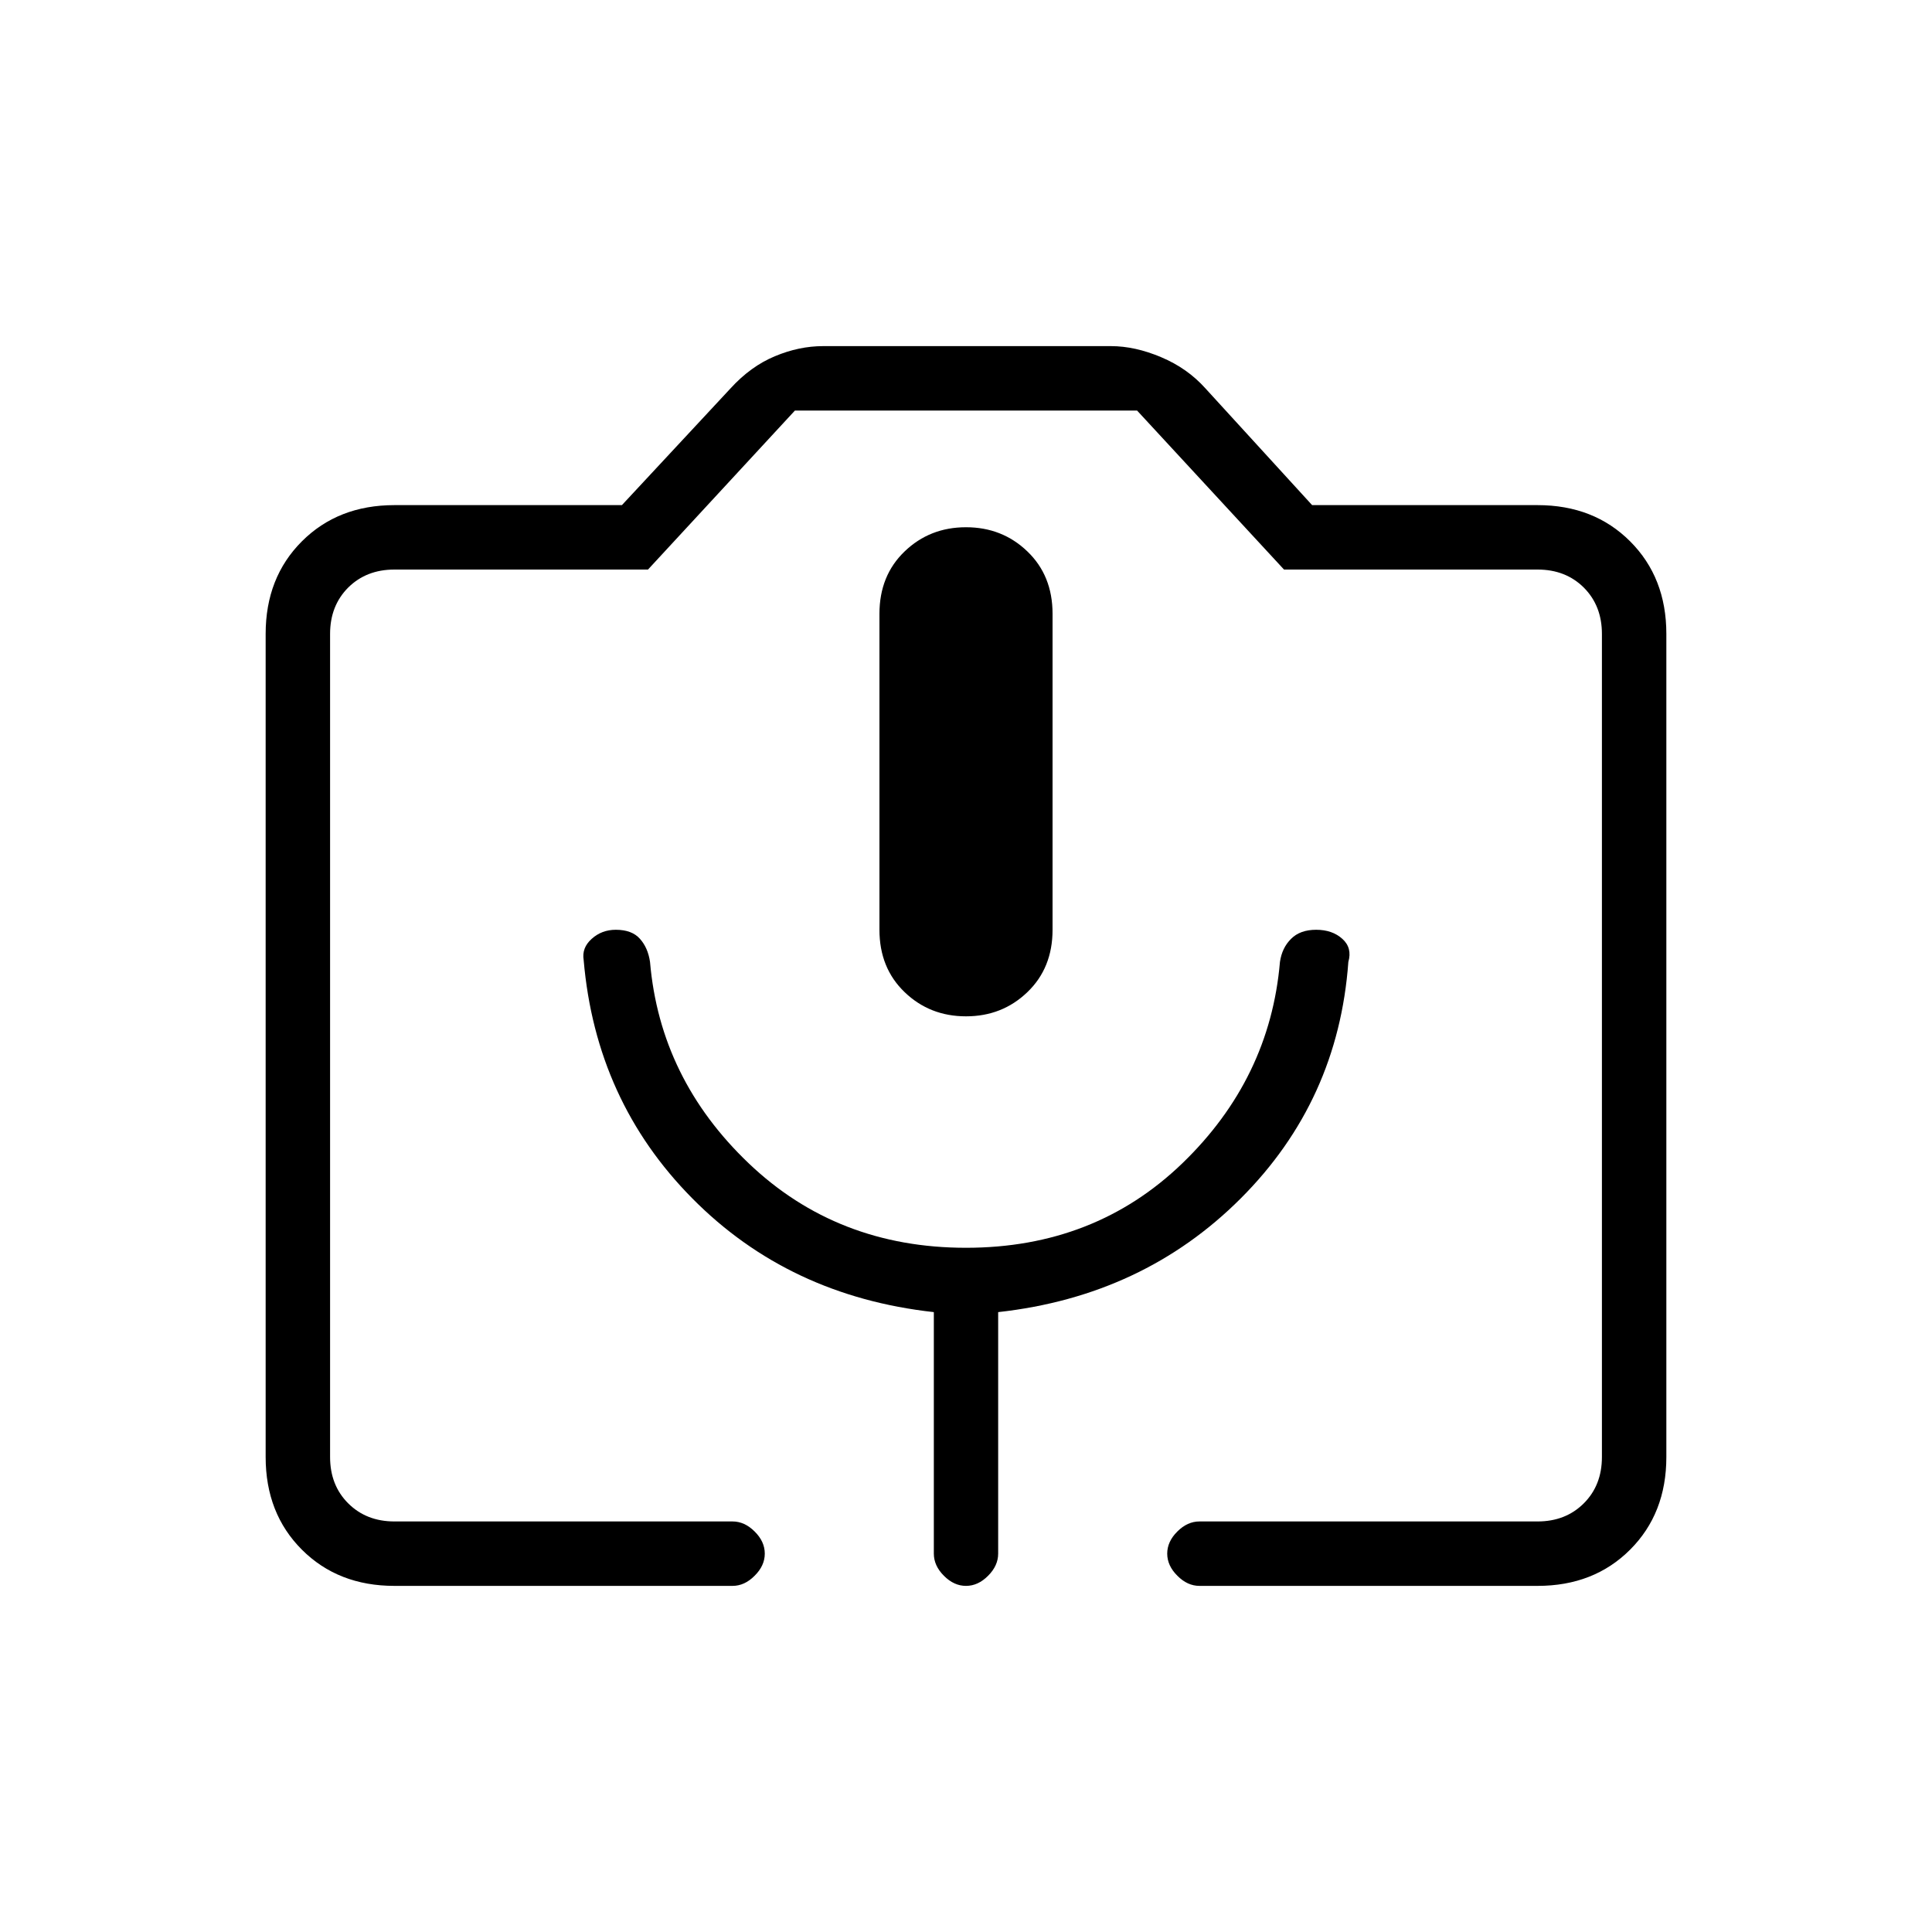 <svg xmlns="http://www.w3.org/2000/svg" height="20" width="20"><path d="M7.583 16.417h-3.5q-.583 0-.958-.375t-.375-.959V6.562q0-.583.375-.958t.958-.375h2.355l1.124-1.208q.209-.229.459-.333.25-.105.5-.105H11.5q.25 0 .521.115.271.114.458.323l1.104 1.208h2.334q.583 0 .958.375t.375.958v8.521q0 .584-.375.959t-.958.375h-3.5q-.125 0-.229-.105-.105-.104-.105-.229t.105-.229q.104-.104.229-.104h3.5q.291 0 .479-.188.187-.187.187-.479V6.562q0-.291-.187-.479-.188-.187-.479-.187h-2.625L11.771 4.25H8.229L6.708 5.896H4.083q-.291 0-.479.187-.187.188-.187.479v8.521q0 .292.187.479.188.188.479.188h3.5q.125 0 .229.104.105.104.105.229t-.105.229q-.104.105-.229.105ZM6.042 9.938q.125 1.458 1.125 2.468 1 1.011 2.5 1.177v2.5q0 .125.104.229.104.105.229.105t.229-.105q.104-.104.104-.229v-2.5q1.5-.166 2.511-1.177 1.01-1.01 1.114-2.448.042-.146-.062-.239-.104-.094-.271-.094-.167 0-.26.094-.094.093-.115.239-.104 1.209-1.01 2.084-.907.875-2.24.875-1.333 0-2.25-.875T6.729 9.958q-.021-.146-.104-.239-.083-.094-.25-.094-.146 0-.25.094-.104.093-.083.219Zm3.958.583q.375 0 .635-.25.261-.25.261-.646V6.354q0-.396-.261-.646-.26-.25-.635-.25t-.635.25q-.261.25-.261.646v3.271q0 .396.261.646.26.25.635.25ZM4.083 15.75H16.583 3.417 4.083Z"/></svg>